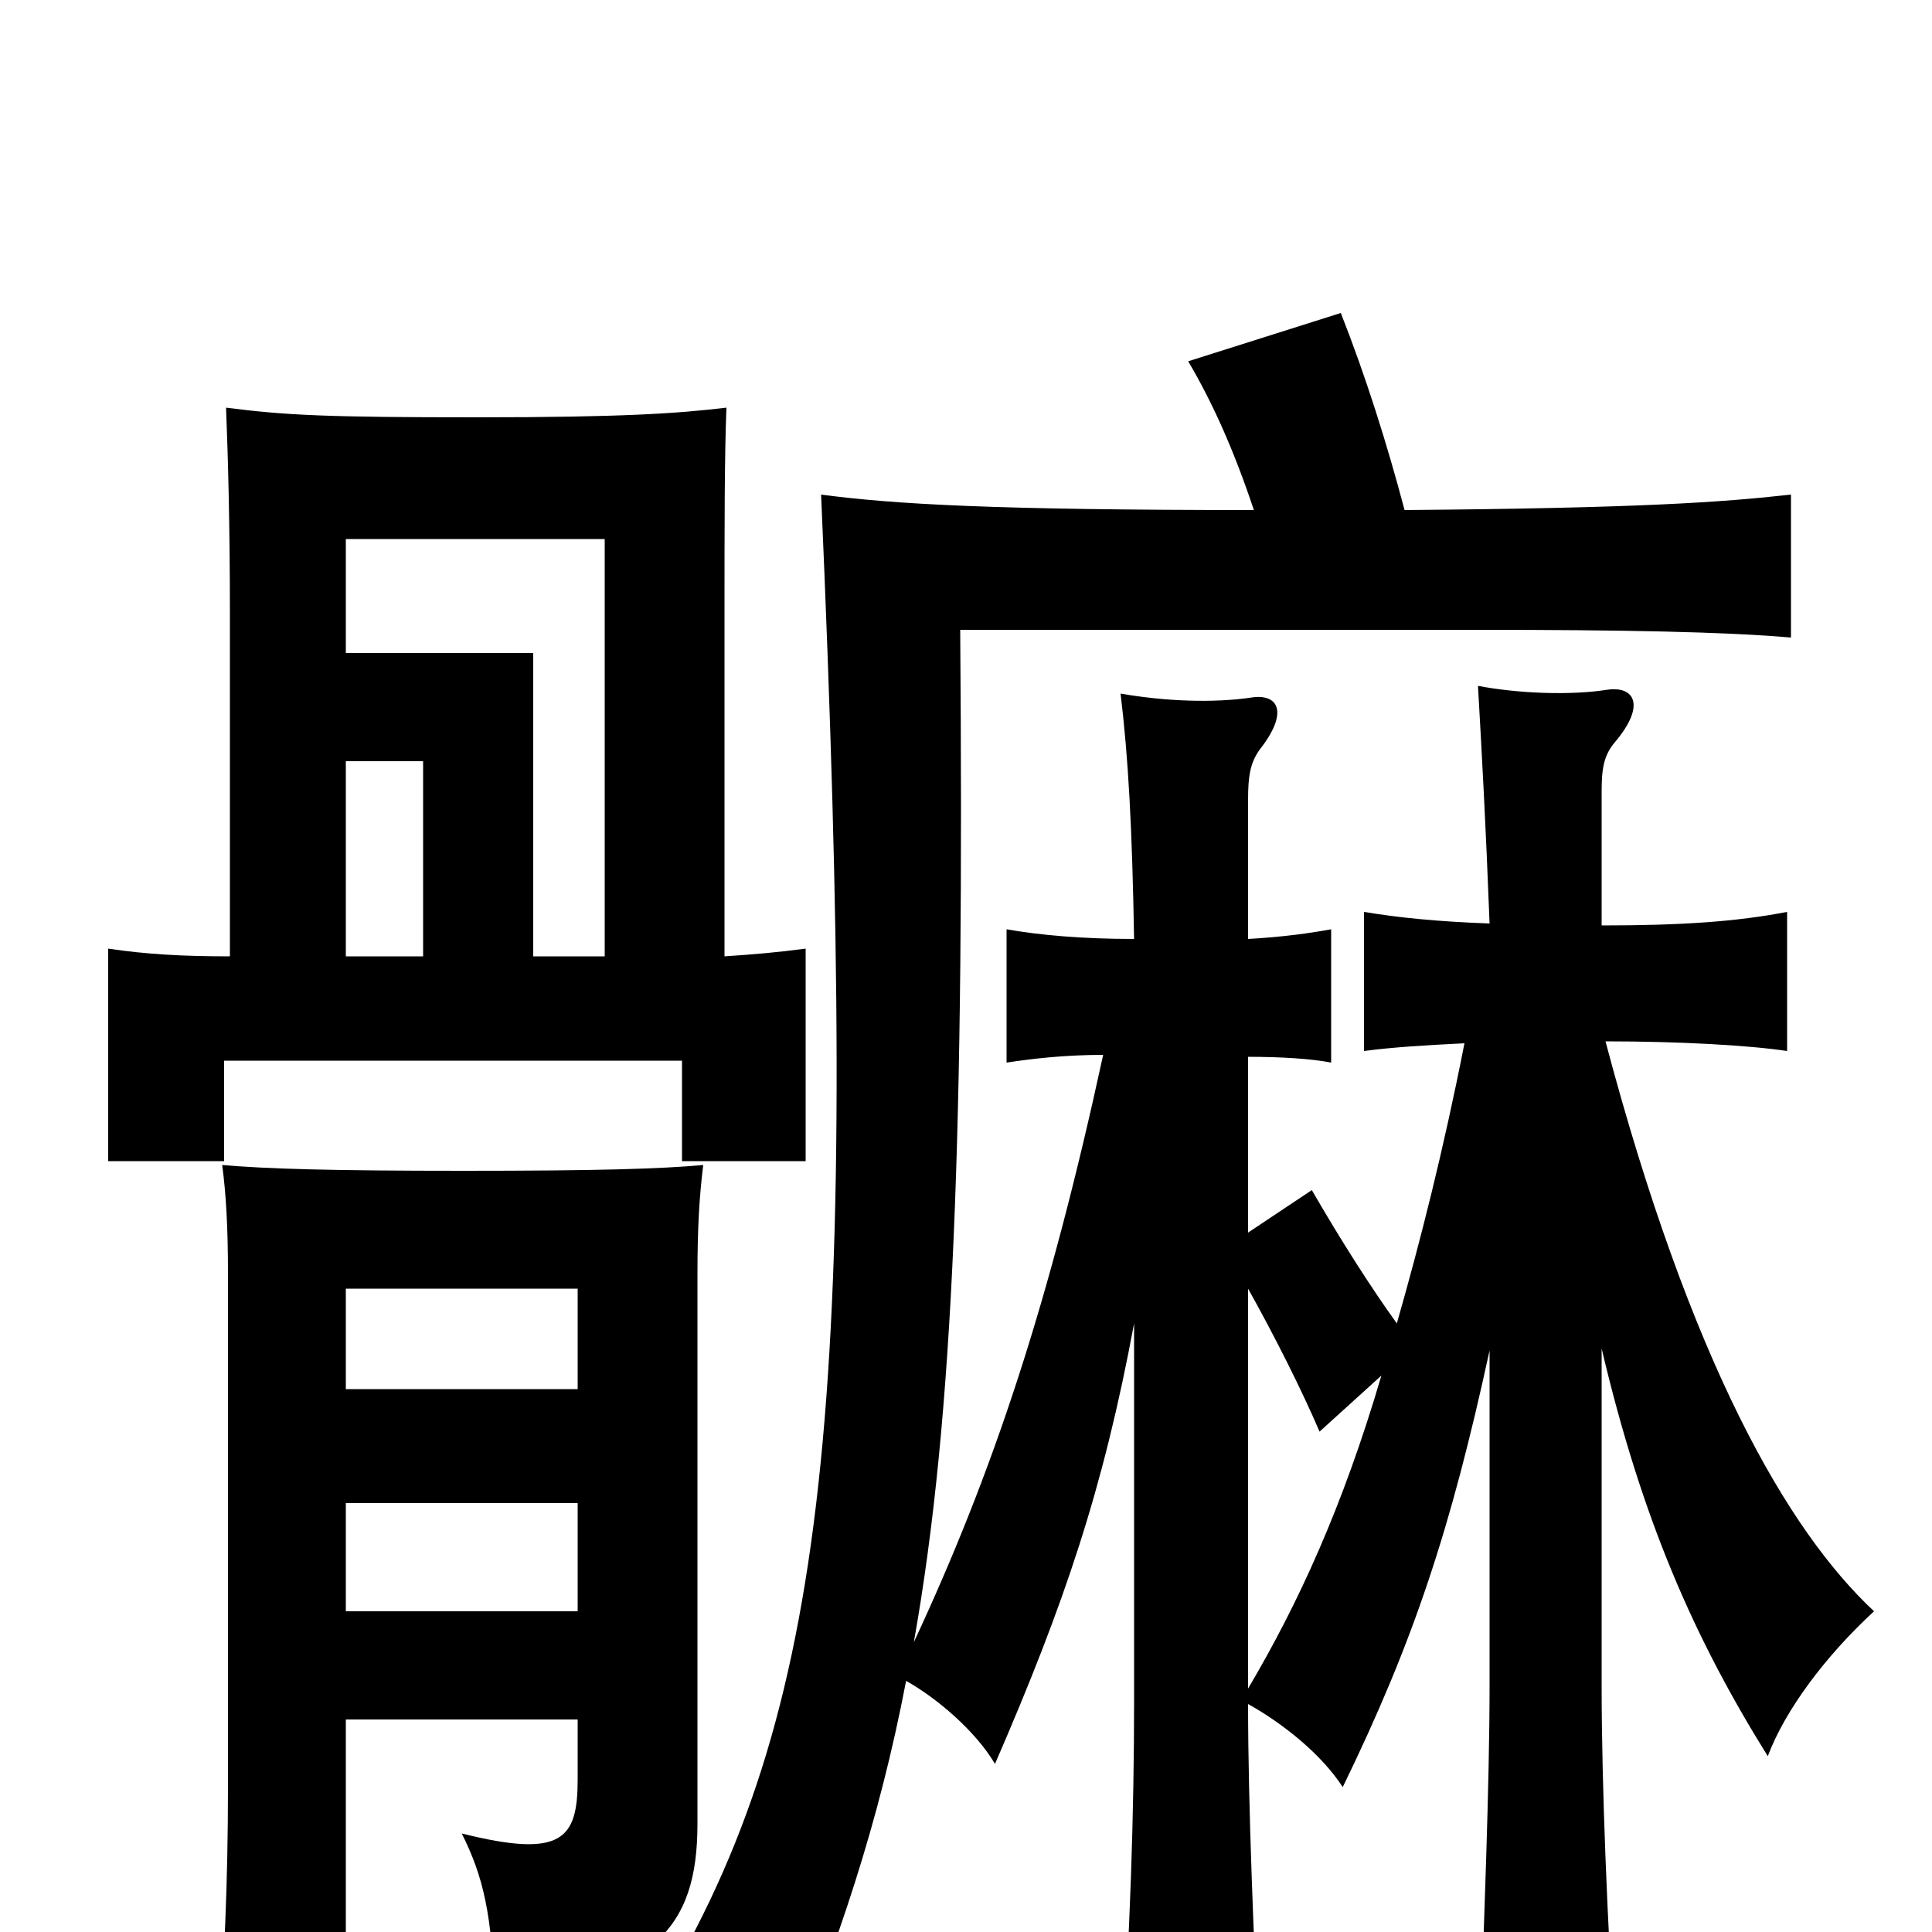 <svg xmlns="http://www.w3.org/2000/svg" viewBox="0 -1000 1000 1000">
	<path fill="#000000" d="M179 -110H299V-79C299 -48 291 -38 239 -51C250 -29 255 -9 256 36C338 22 361 -1 361 -56V-340C361 -365 362 -381 364 -397C342 -395 310 -394 240 -394C171 -394 138 -395 115 -397C117 -382 118 -365 118 -340V-76C118 -24 116 15 113 58H179ZM299 -222V-166H179V-222ZM179 -281V-333H299V-281ZM715 -288C695 -220 672 -170 646 -126V-333C660 -308 674 -280 683 -259ZM179 -606H219V-505H179ZM313 -505H276V-662H179V-721H313ZM119 -505C95 -505 76 -506 56 -509V-399H116V-451H353V-399H417V-509C402 -507 390 -506 375 -505V-682C375 -728 375 -764 376 -789C351 -786 322 -784 247 -784C170 -784 148 -785 117 -789C118 -764 119 -729 119 -682ZM649 -736C514 -736 463 -739 425 -744C445 -287 431 -121 345 26C368 36 385 49 404 78C434 6 455 -57 469 -130C485 -121 505 -104 515 -87C551 -170 571 -229 587 -315V-118C587 -65 585 5 580 70H652C649 5 646 -65 646 -118C664 -108 684 -92 695 -75C732 -151 751 -209 771 -301V-128C771 -75 768 -5 766 60H836C832 -5 829 -75 829 -128V-302C850 -213 877 -152 915 -91C924 -115 945 -143 970 -166C925 -208 875 -295 831 -461C869 -461 905 -459 925 -456V-528C899 -523 871 -521 829 -521V-590C829 -602 830 -609 836 -616C852 -635 846 -645 832 -643C813 -640 786 -641 765 -645C767 -610 769 -574 771 -522C744 -523 724 -525 706 -528V-456C721 -458 738 -459 758 -460C747 -404 735 -357 723 -315C710 -333 694 -358 679 -384L646 -362V-453C663 -453 679 -452 689 -450V-519C678 -517 664 -515 646 -514V-586C646 -598 647 -605 652 -612C667 -631 662 -641 648 -639C628 -636 603 -637 580 -641C584 -608 586 -572 587 -514C560 -514 538 -516 521 -519V-450C534 -452 551 -454 571 -454C543 -325 514 -238 473 -150C494 -268 499 -417 497 -674H766C839 -674 893 -673 927 -670V-744C891 -740 849 -737 727 -736C718 -770 707 -805 694 -838L615 -813C628 -791 639 -766 649 -736Z"/>
</svg>